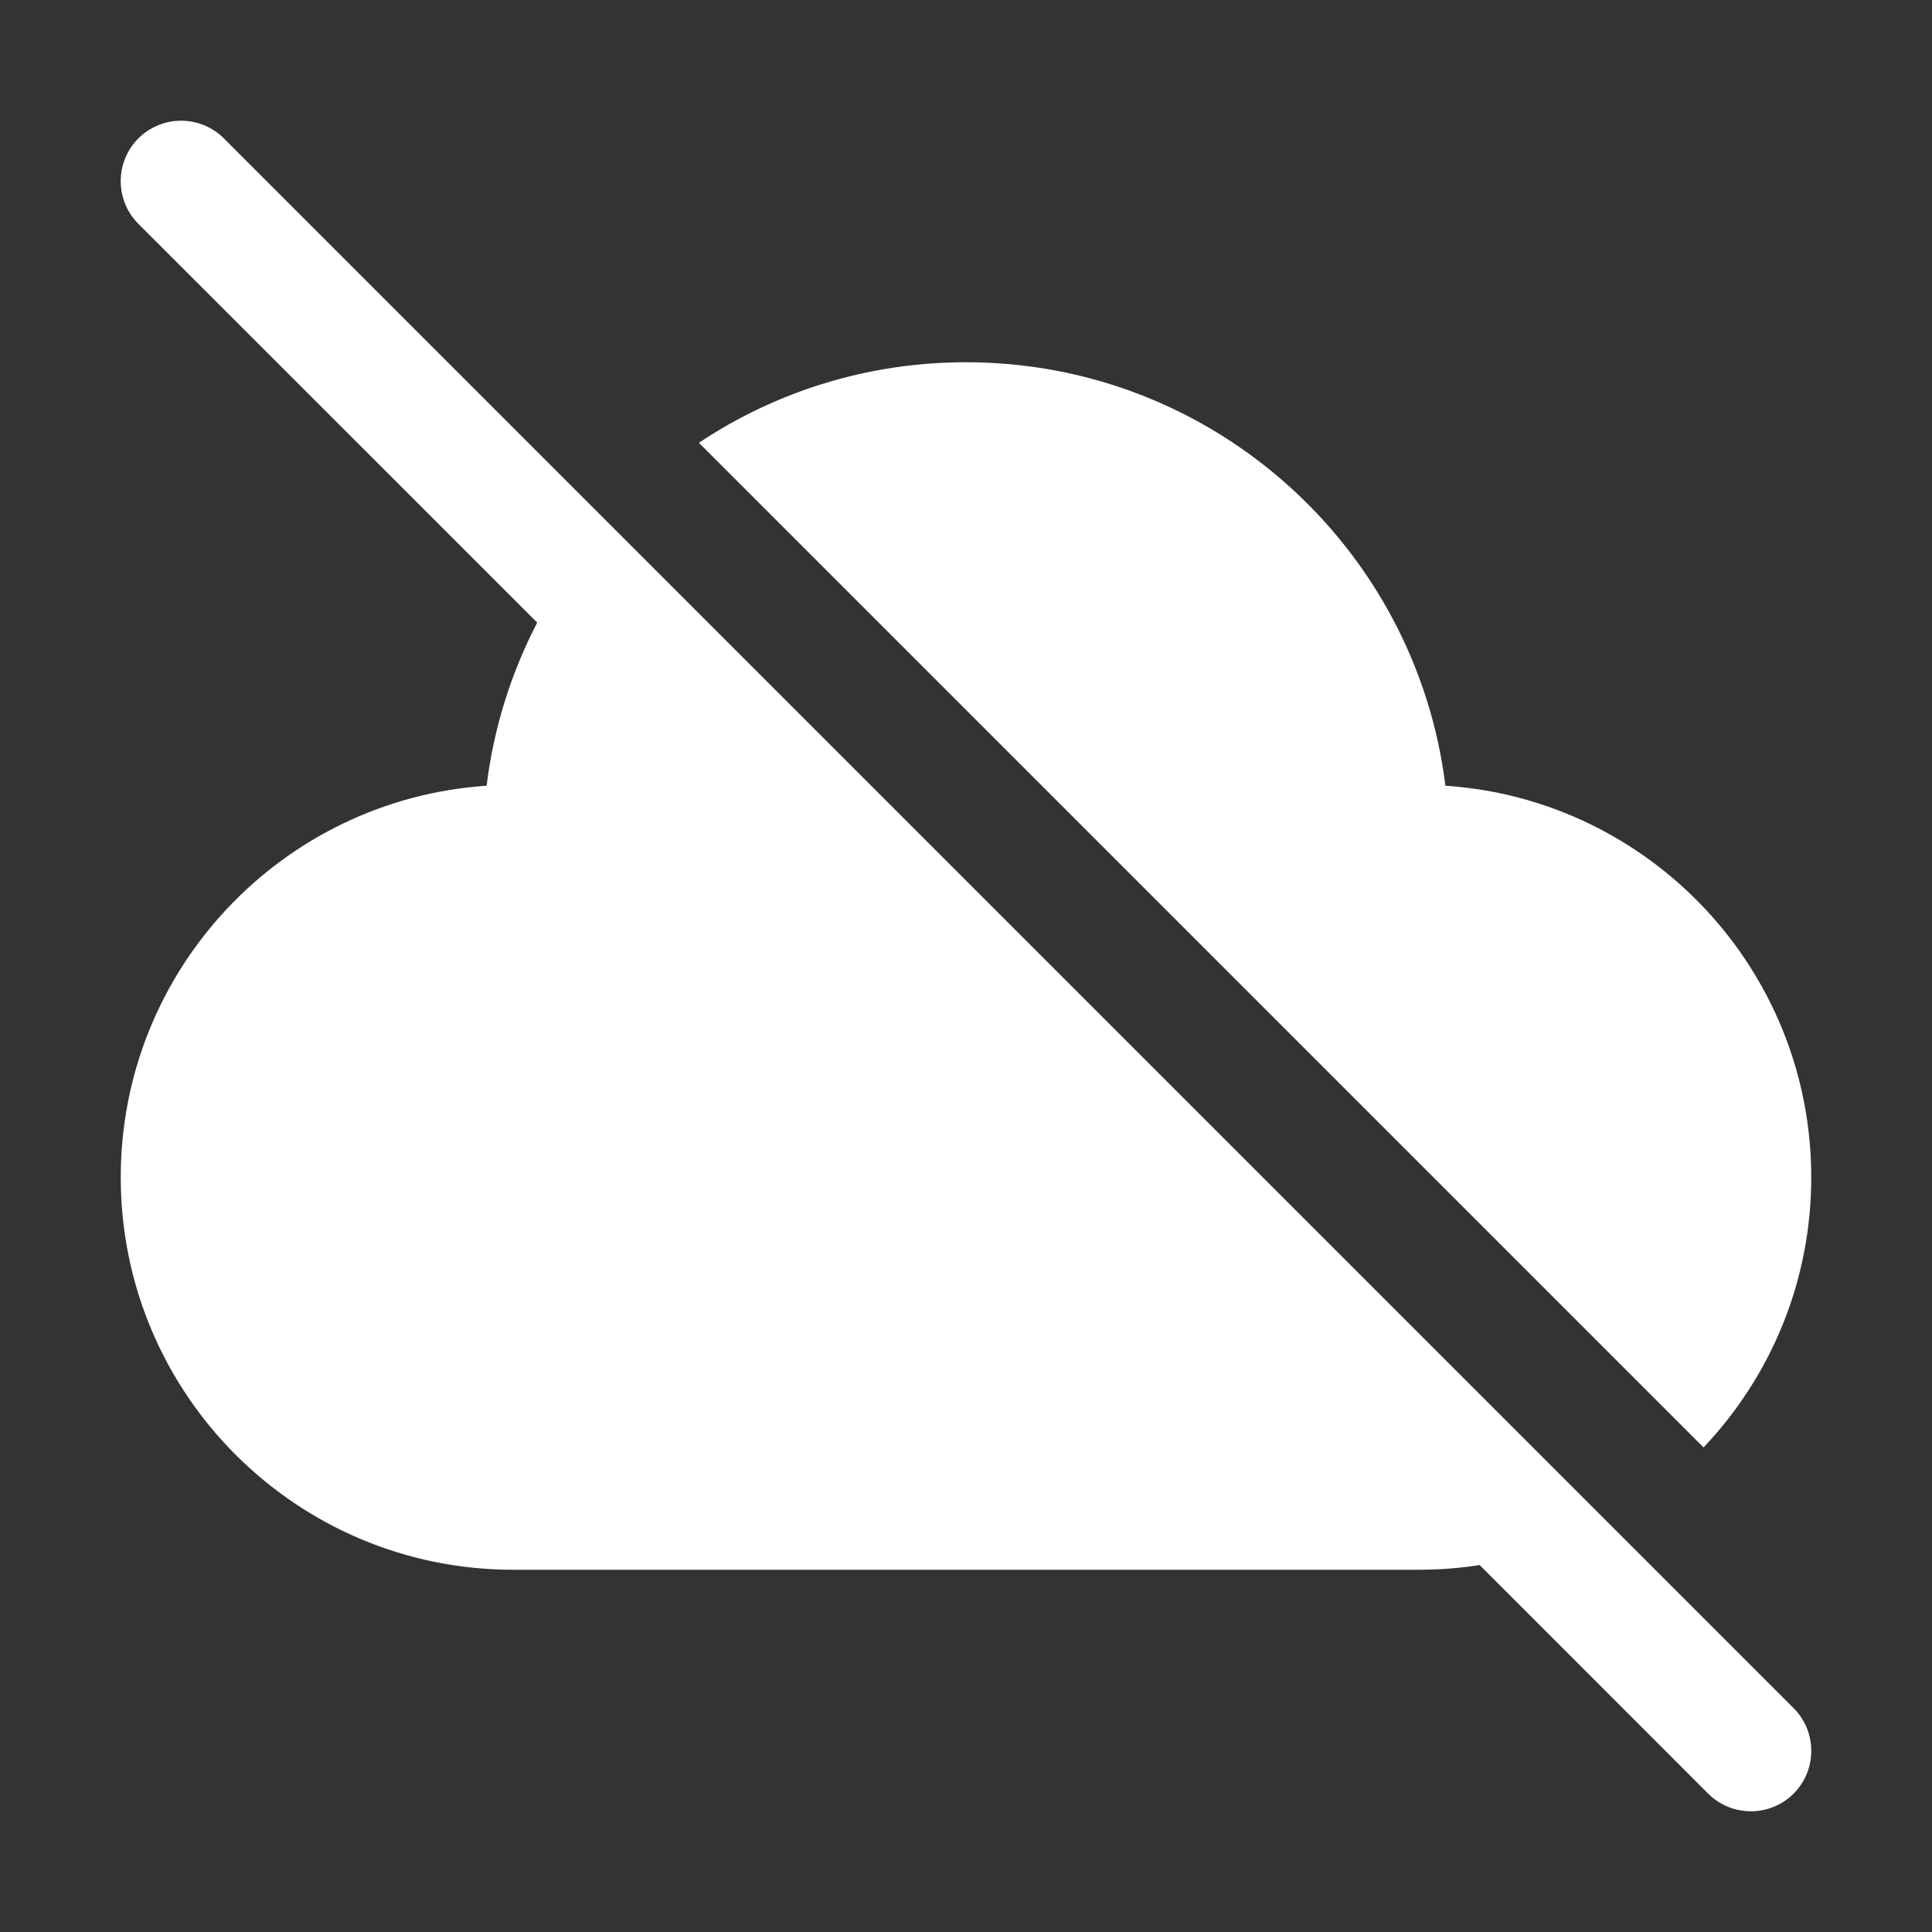 <svg width="16" height="16" viewBox="0 0 16 16" fill="none" xmlns="http://www.w3.org/2000/svg">
<rect x="0" y="0" width="16" height="16" fill="#333333" stroke="none"/>
<path d="M12.254 12.961L14.146 14.854C14.342 15.049 14.658 15.049 14.854 14.854C15.049 14.658 15.049 14.342 14.854 14.146L1.854 1.146C1.658 0.951 1.342 0.951 1.146 1.146C0.951 1.342 0.951 1.658 1.146 1.854L4.449 5.156C4.234 5.57 4.089 6.025 4.03 6.507C2.338 6.62 1 8.029 1 9.75C1 11.545 2.455 13 4.25 13H11.75C11.921 13 12.09 12.987 12.254 12.961ZM15 9.75C15 10.617 14.661 11.404 14.108 11.987L5.788 3.667C6.421 3.245 7.182 3 8 3C10.042 3 11.727 4.531 11.97 6.507C13.662 6.62 15 8.029 15 9.75Z" fill="#ffffff"/>
</svg>
